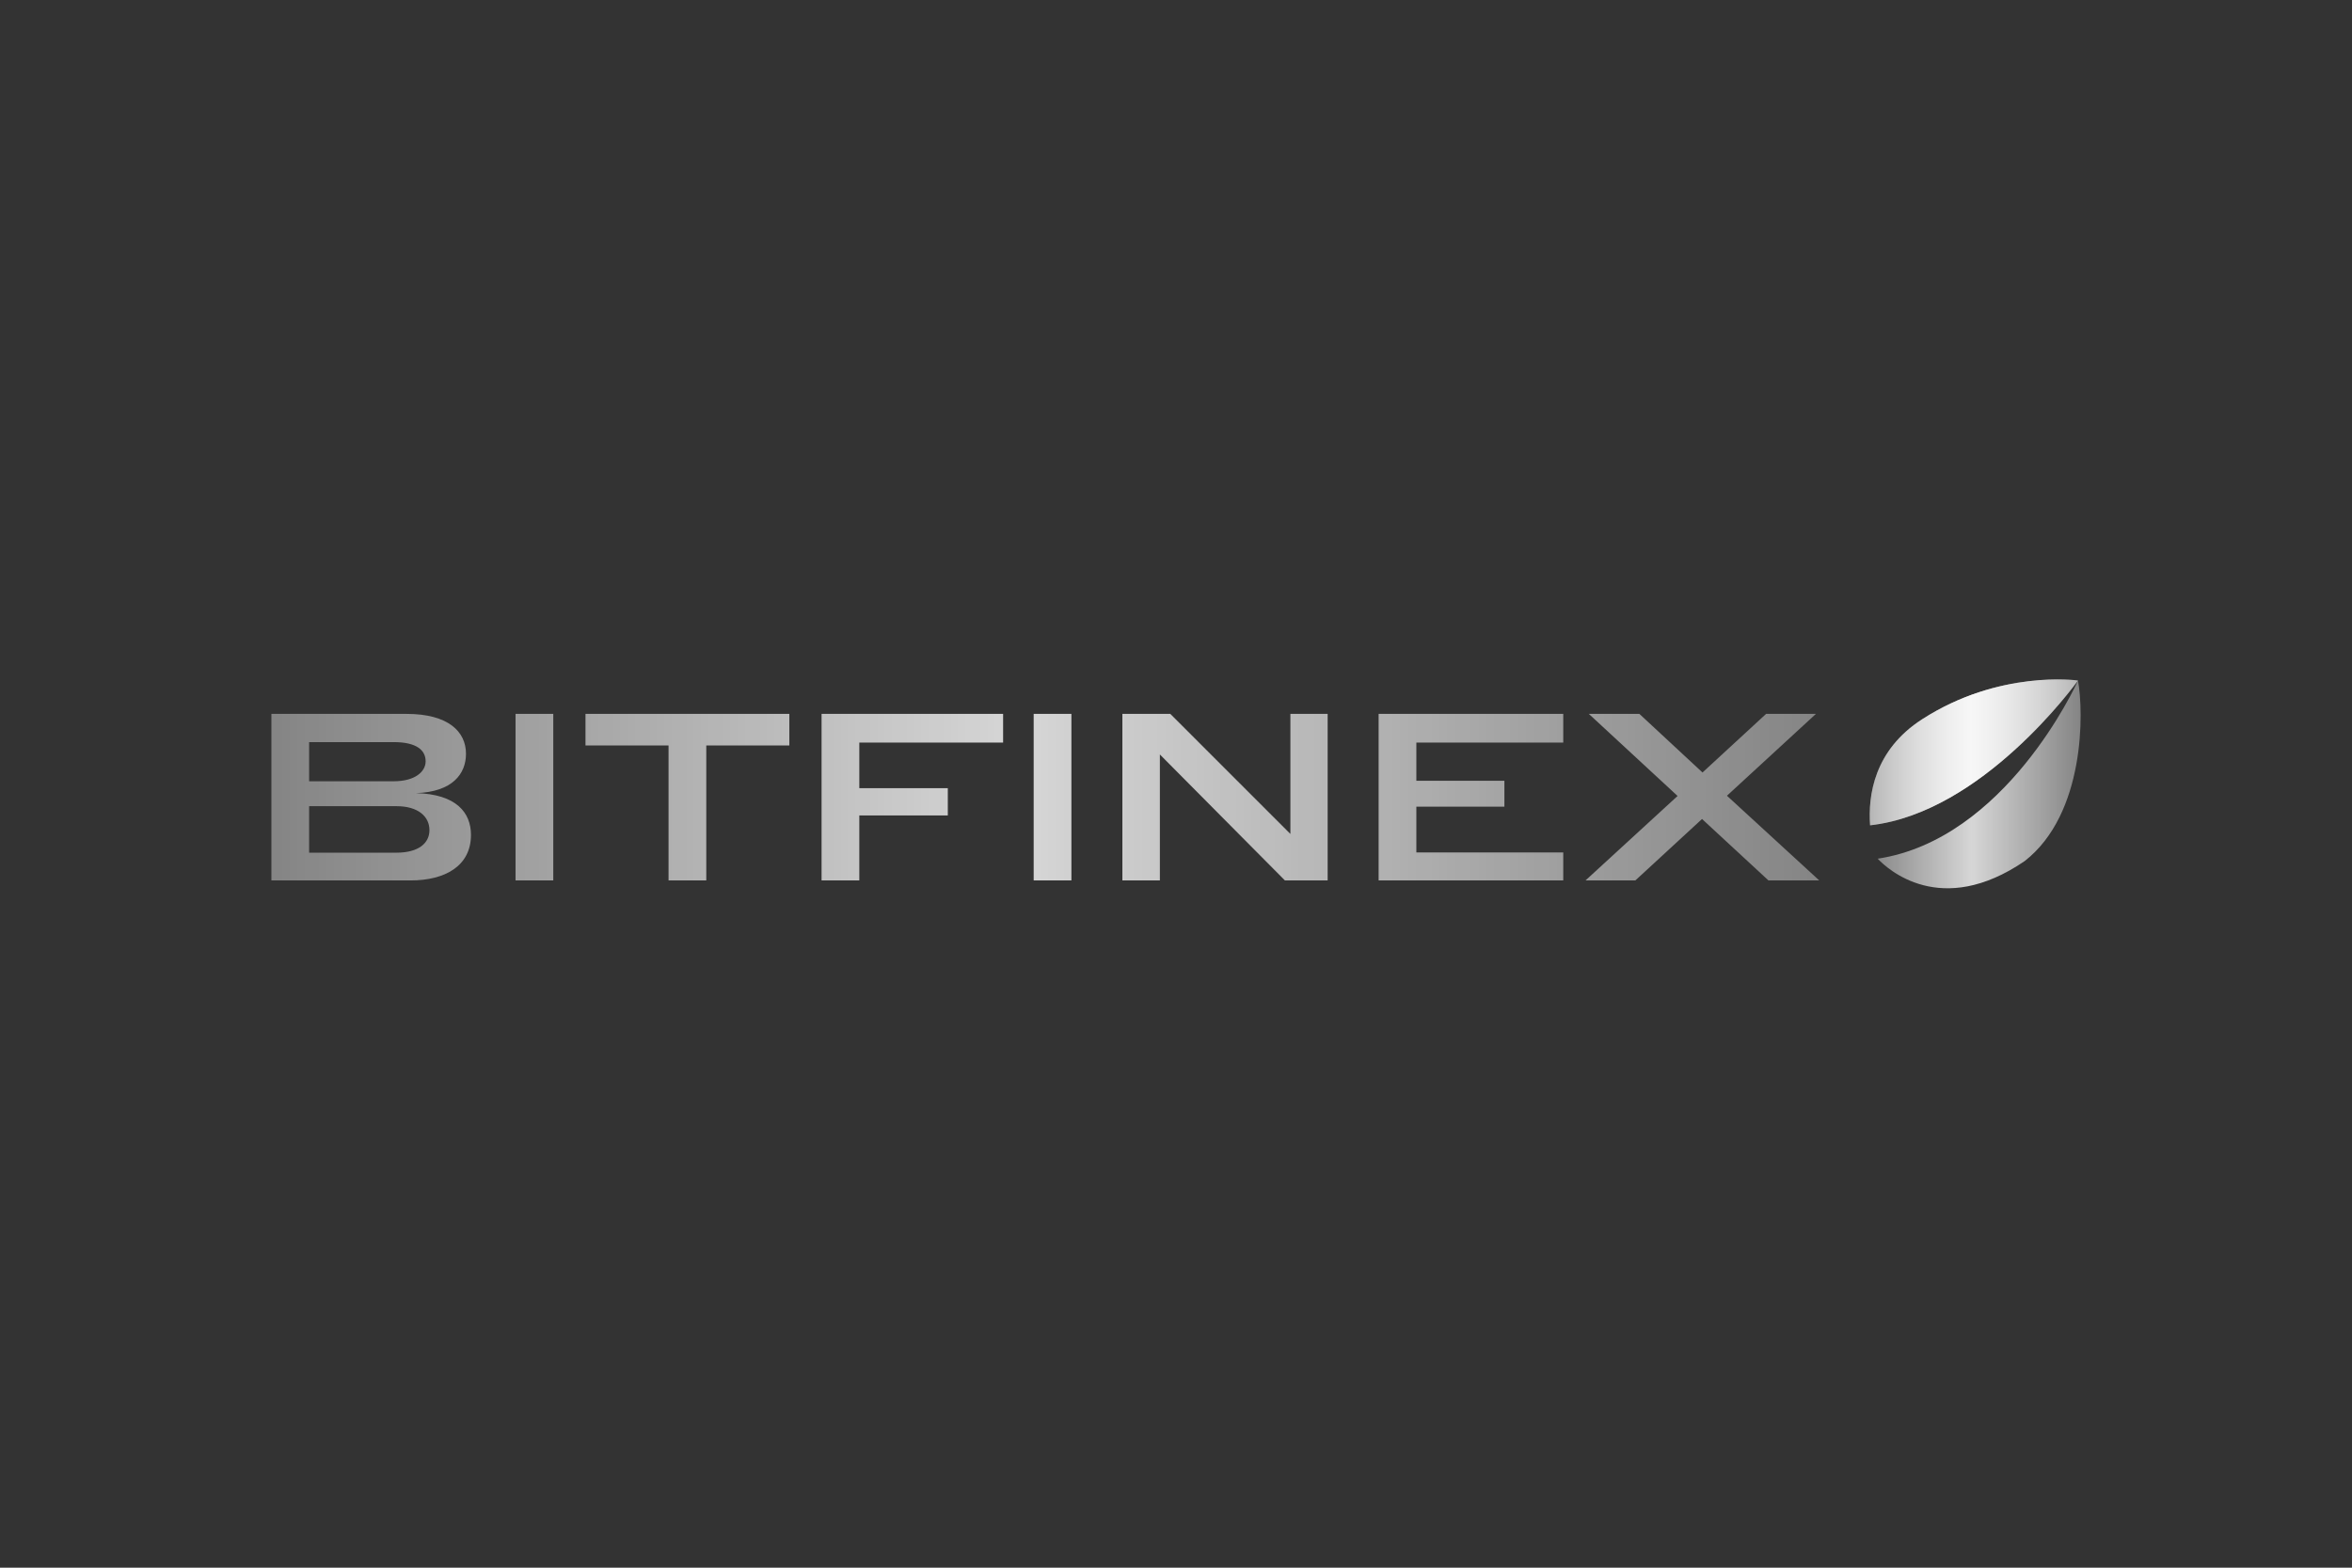 <svg width="228" height="152" viewBox="0 0 228 152" fill="none" xmlns="http://www.w3.org/2000/svg">
<rect x="0" y="0" width="228" height="152" fill="#333333" stroke="none"/>
<path d="M182.02 83.258C182.963 84.256 188.142 89.042 196.27 83.488C202.148 78.91 202.002 68.986 201.437 65.989C201.24 66.425 194.413 81.376 182.02 83.258ZM201.436 65.986C201.364 65.957 193.802 64.926 186.326 69.741C181.684 72.731 181.07 77.107 181.282 80.023C192.15 78.807 201.19 66.329 201.436 65.986Z" fill="url(#paint0_linear_2274_839)"/>
<path d="M201.436 65.986C201.364 65.957 193.802 64.926 186.326 69.741C181.684 72.731 181.07 77.107 181.282 80.023C192.15 78.807 201.19 66.329 201.436 65.986Z" fill="url(#paint1_linear_2274_839)"/>
<path d="M38.432 82.674H29.966V78.166H38.432C40.548 78.166 41.63 79.178 41.63 80.489C41.63 81.754 40.571 82.674 38.432 82.674L38.432 82.674ZM38.156 75.75H29.966V71.954H38.156C40.387 71.954 41.261 72.737 41.261 73.818C41.261 74.807 40.249 75.75 38.156 75.75V75.75ZM40.318 76.9C43.884 76.785 45.172 75.014 45.172 73.082C45.172 70.965 43.493 69.217 39.398 69.217H26.309V85.366H39.789C43.148 85.366 45.655 83.963 45.655 80.949C45.655 78.81 44.252 76.992 40.318 76.9ZM49.975 69.217V85.366H53.633V69.217H49.975ZM68.466 72.276H76.518V69.217H56.757V72.276H64.809V85.366H68.466L68.466 72.276ZM79.642 69.217V85.366H83.3V79.063H91.88V76.417H83.3V72H97.24V69.217L79.642 69.217ZM100.203 69.217V85.366H103.861V69.217H100.203ZM112.437 73.151L124.56 85.366H128.701V69.217H125.089V80.857L113.449 69.217H108.802V85.366H112.437V73.151ZM133.642 69.217V85.366H151.54V82.651H137.3V78.212H145.835V75.704H137.3V72H151.54V69.217L133.642 69.217ZM176.035 69.217H171.204L165.039 74.899L158.92 69.217H154.02L162.623 77.176L153.698 85.366H158.528L164.993 79.408L171.434 85.366H176.357L167.408 77.153L176.035 69.217Z" fill="url(#paint2_linear_2274_839)"/>
<defs>
<linearGradient id="paint0_linear_2274_839" x1="201.695" y1="75.788" x2="181.246" y2="75.788" gradientUnits="userSpaceOnUse">
<stop stop-color="white" stop-opacity="0.4"/>
<stop offset="0.516" stop-color="white" stop-opacity="0.8"/>
<stop offset="1" stop-color="white" stop-opacity="0.4"/>
</linearGradient>
<linearGradient id="paint1_linear_2274_839" x1="201.436" y1="72.801" x2="181.246" y2="72.801" gradientUnits="userSpaceOnUse">
<stop stop-color="white" stop-opacity="0.4"/>
<stop offset="0.516" stop-color="white" stop-opacity="0.8"/>
<stop offset="1" stop-color="white" stop-opacity="0.4"/>
</linearGradient>
<linearGradient id="paint2_linear_2274_839" x1="176.357" y1="77.123" x2="26.309" y2="77.123" gradientUnits="userSpaceOnUse">
<stop stop-color="white" stop-opacity="0.4"/>
<stop offset="0.516" stop-color="white" stop-opacity="0.8"/>
<stop offset="1" stop-color="white" stop-opacity="0.4"/>
</linearGradient>
</defs>
</svg>
